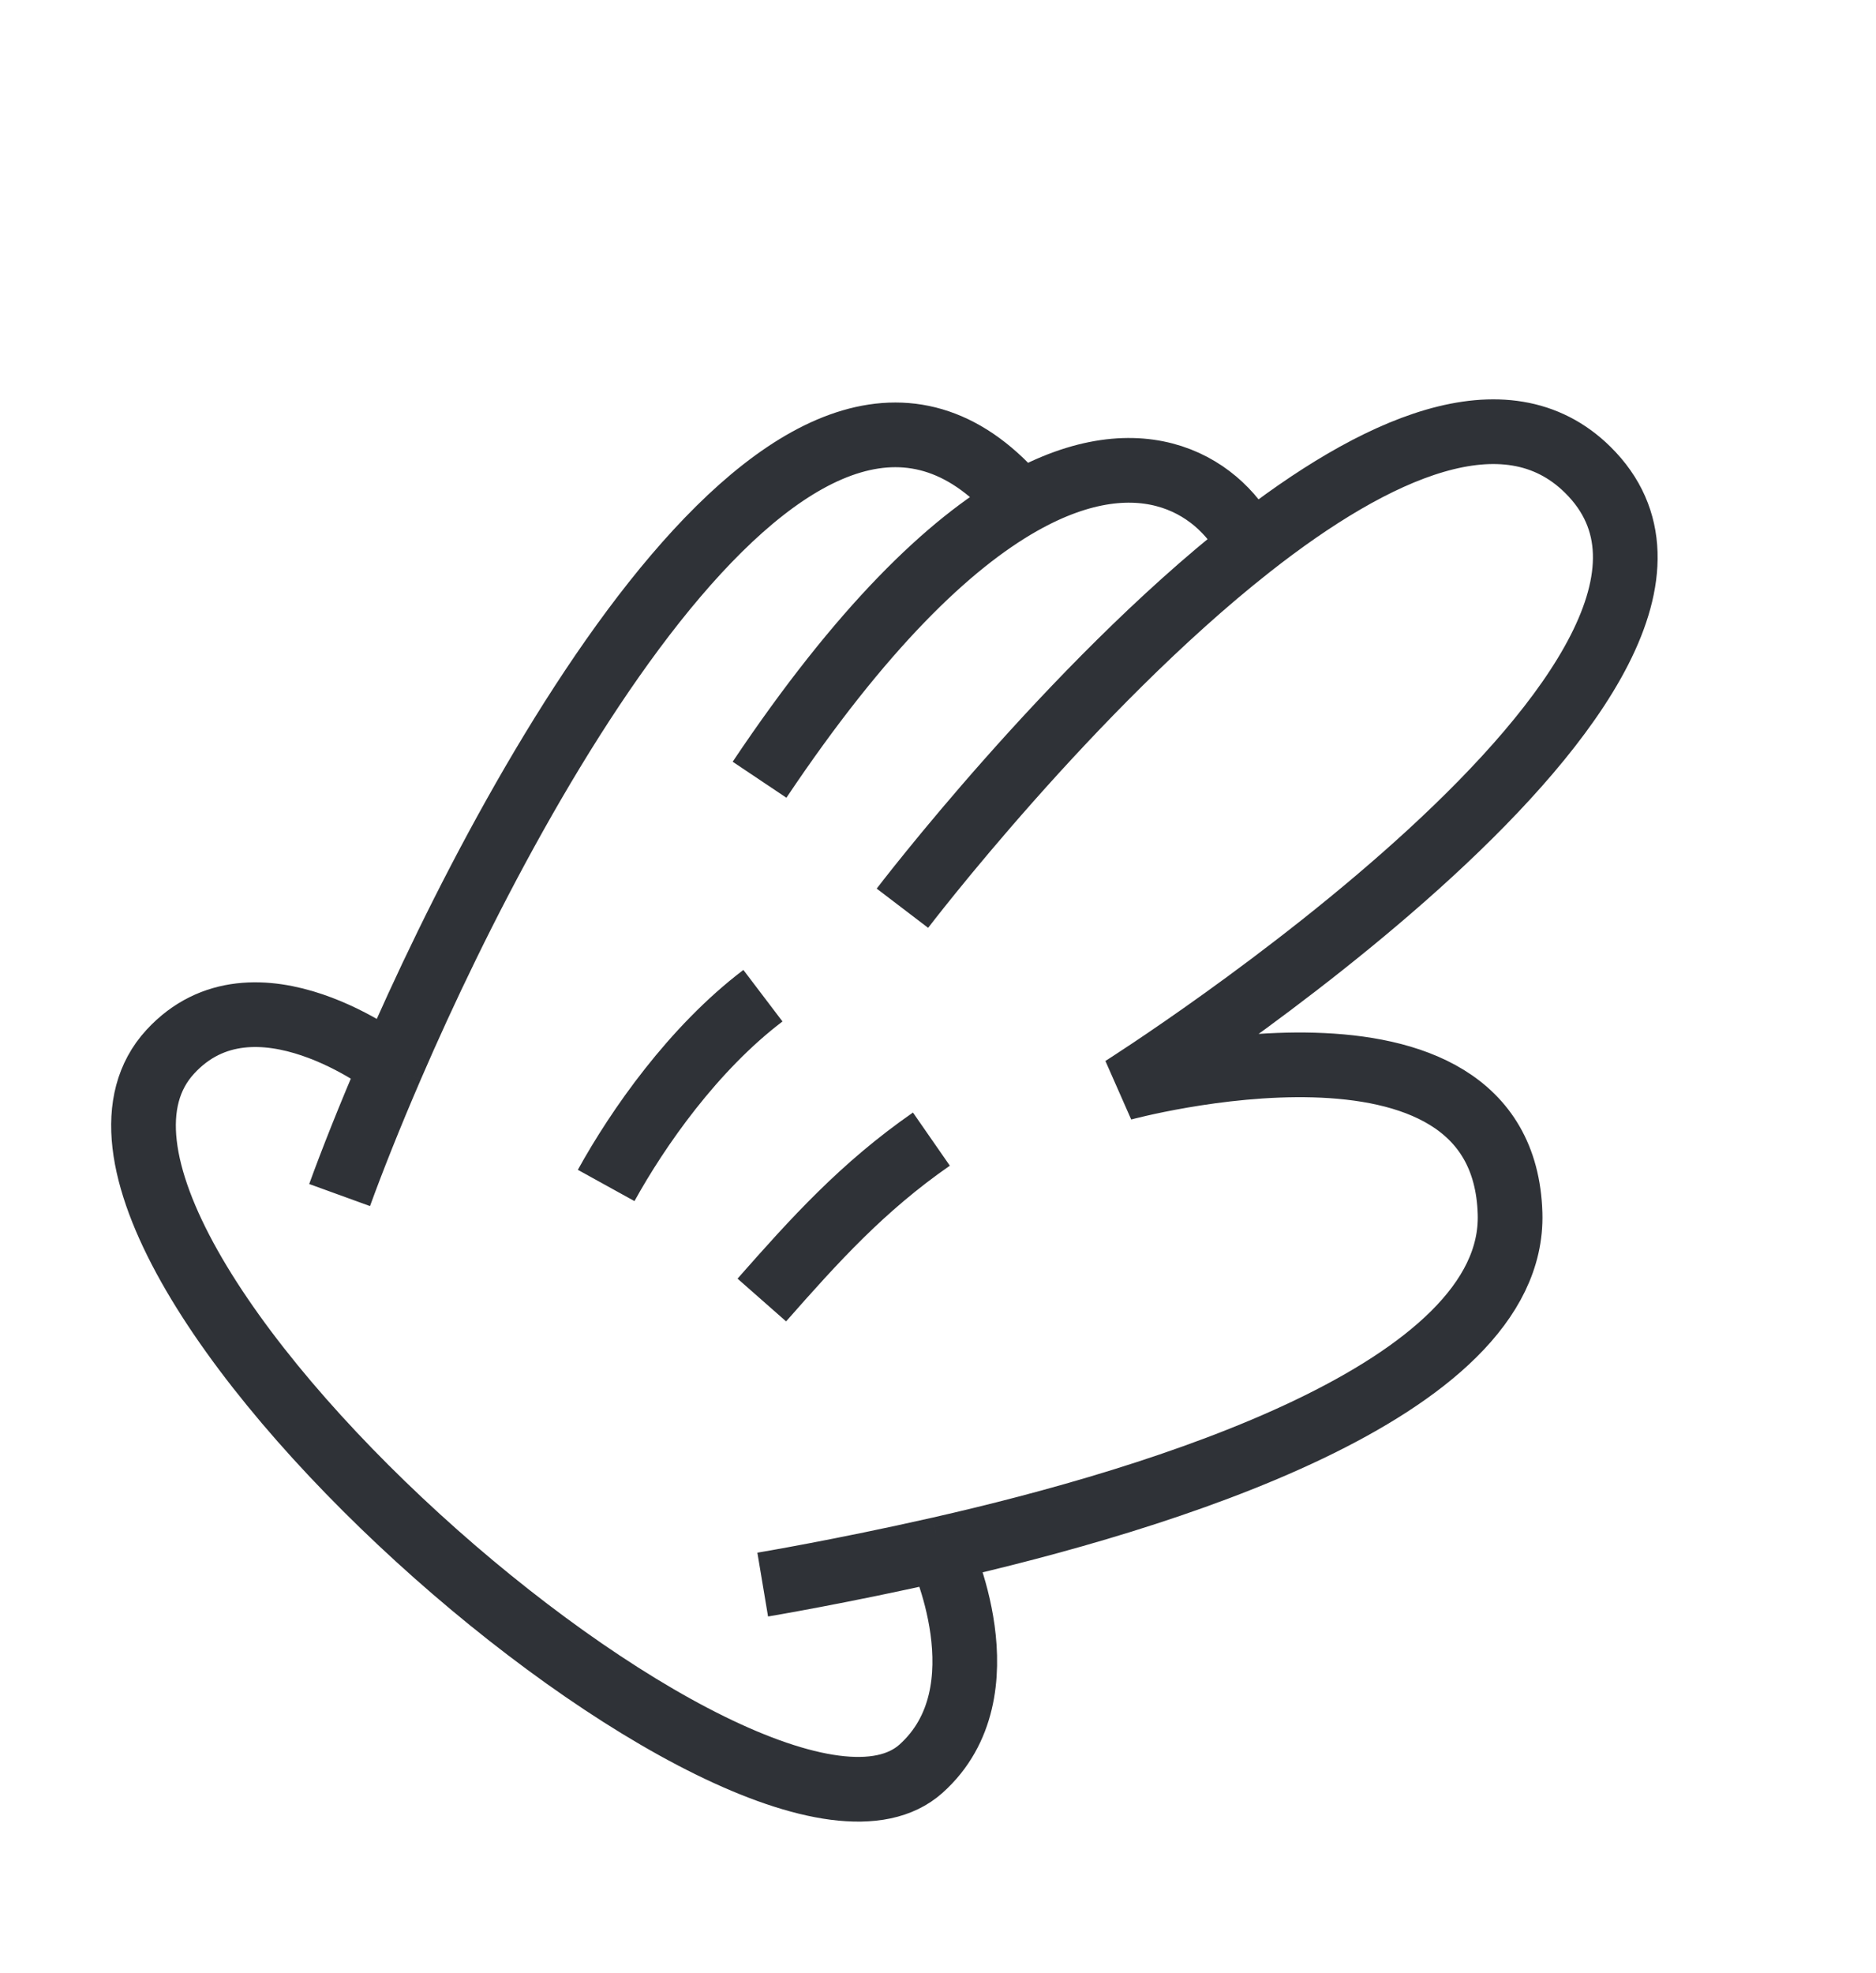 <svg width="116" height="122" viewBox="0 0 116 122" fill="none" xmlns="http://www.w3.org/2000/svg">
<path d="M55.8 56.153C55.8 56.153 66.215 42.495 77.304 33.778M46.965 48.209C53.258 38.813 58.67 33.624 63.128 31.096M20.999 73.887C21.76 71.791 22.842 69.053 24.182 65.95M47.161 97.971C47.161 97.971 52.072 97.149 58.089 95.784M47.175 61.562C42.875 64.826 39.447 69.734 37.481 73.294M57.592 70.429C53.338 73.382 50.376 76.662 47.106 80.377M58.089 95.784C71.656 92.708 93.688 86.014 93.373 75.04C92.968 60.868 69.421 67.287 69.421 67.287C69.421 67.287 110.56 41.252 98.172 29.042C93.085 24.028 85.031 27.704 77.304 33.778M58.089 95.784C58.089 95.784 62.281 104.576 56.951 109.353C46.899 118.363 -0.501 77.036 10.526 65.031C15.723 59.373 24.182 65.95 24.182 65.95M24.182 65.95C32.28 47.194 50.037 15.426 63.128 31.096M63.128 31.096C70.788 26.754 75.635 30.262 77.304 33.778" stroke="#2F3237" stroke-width="4"/>
</svg>
